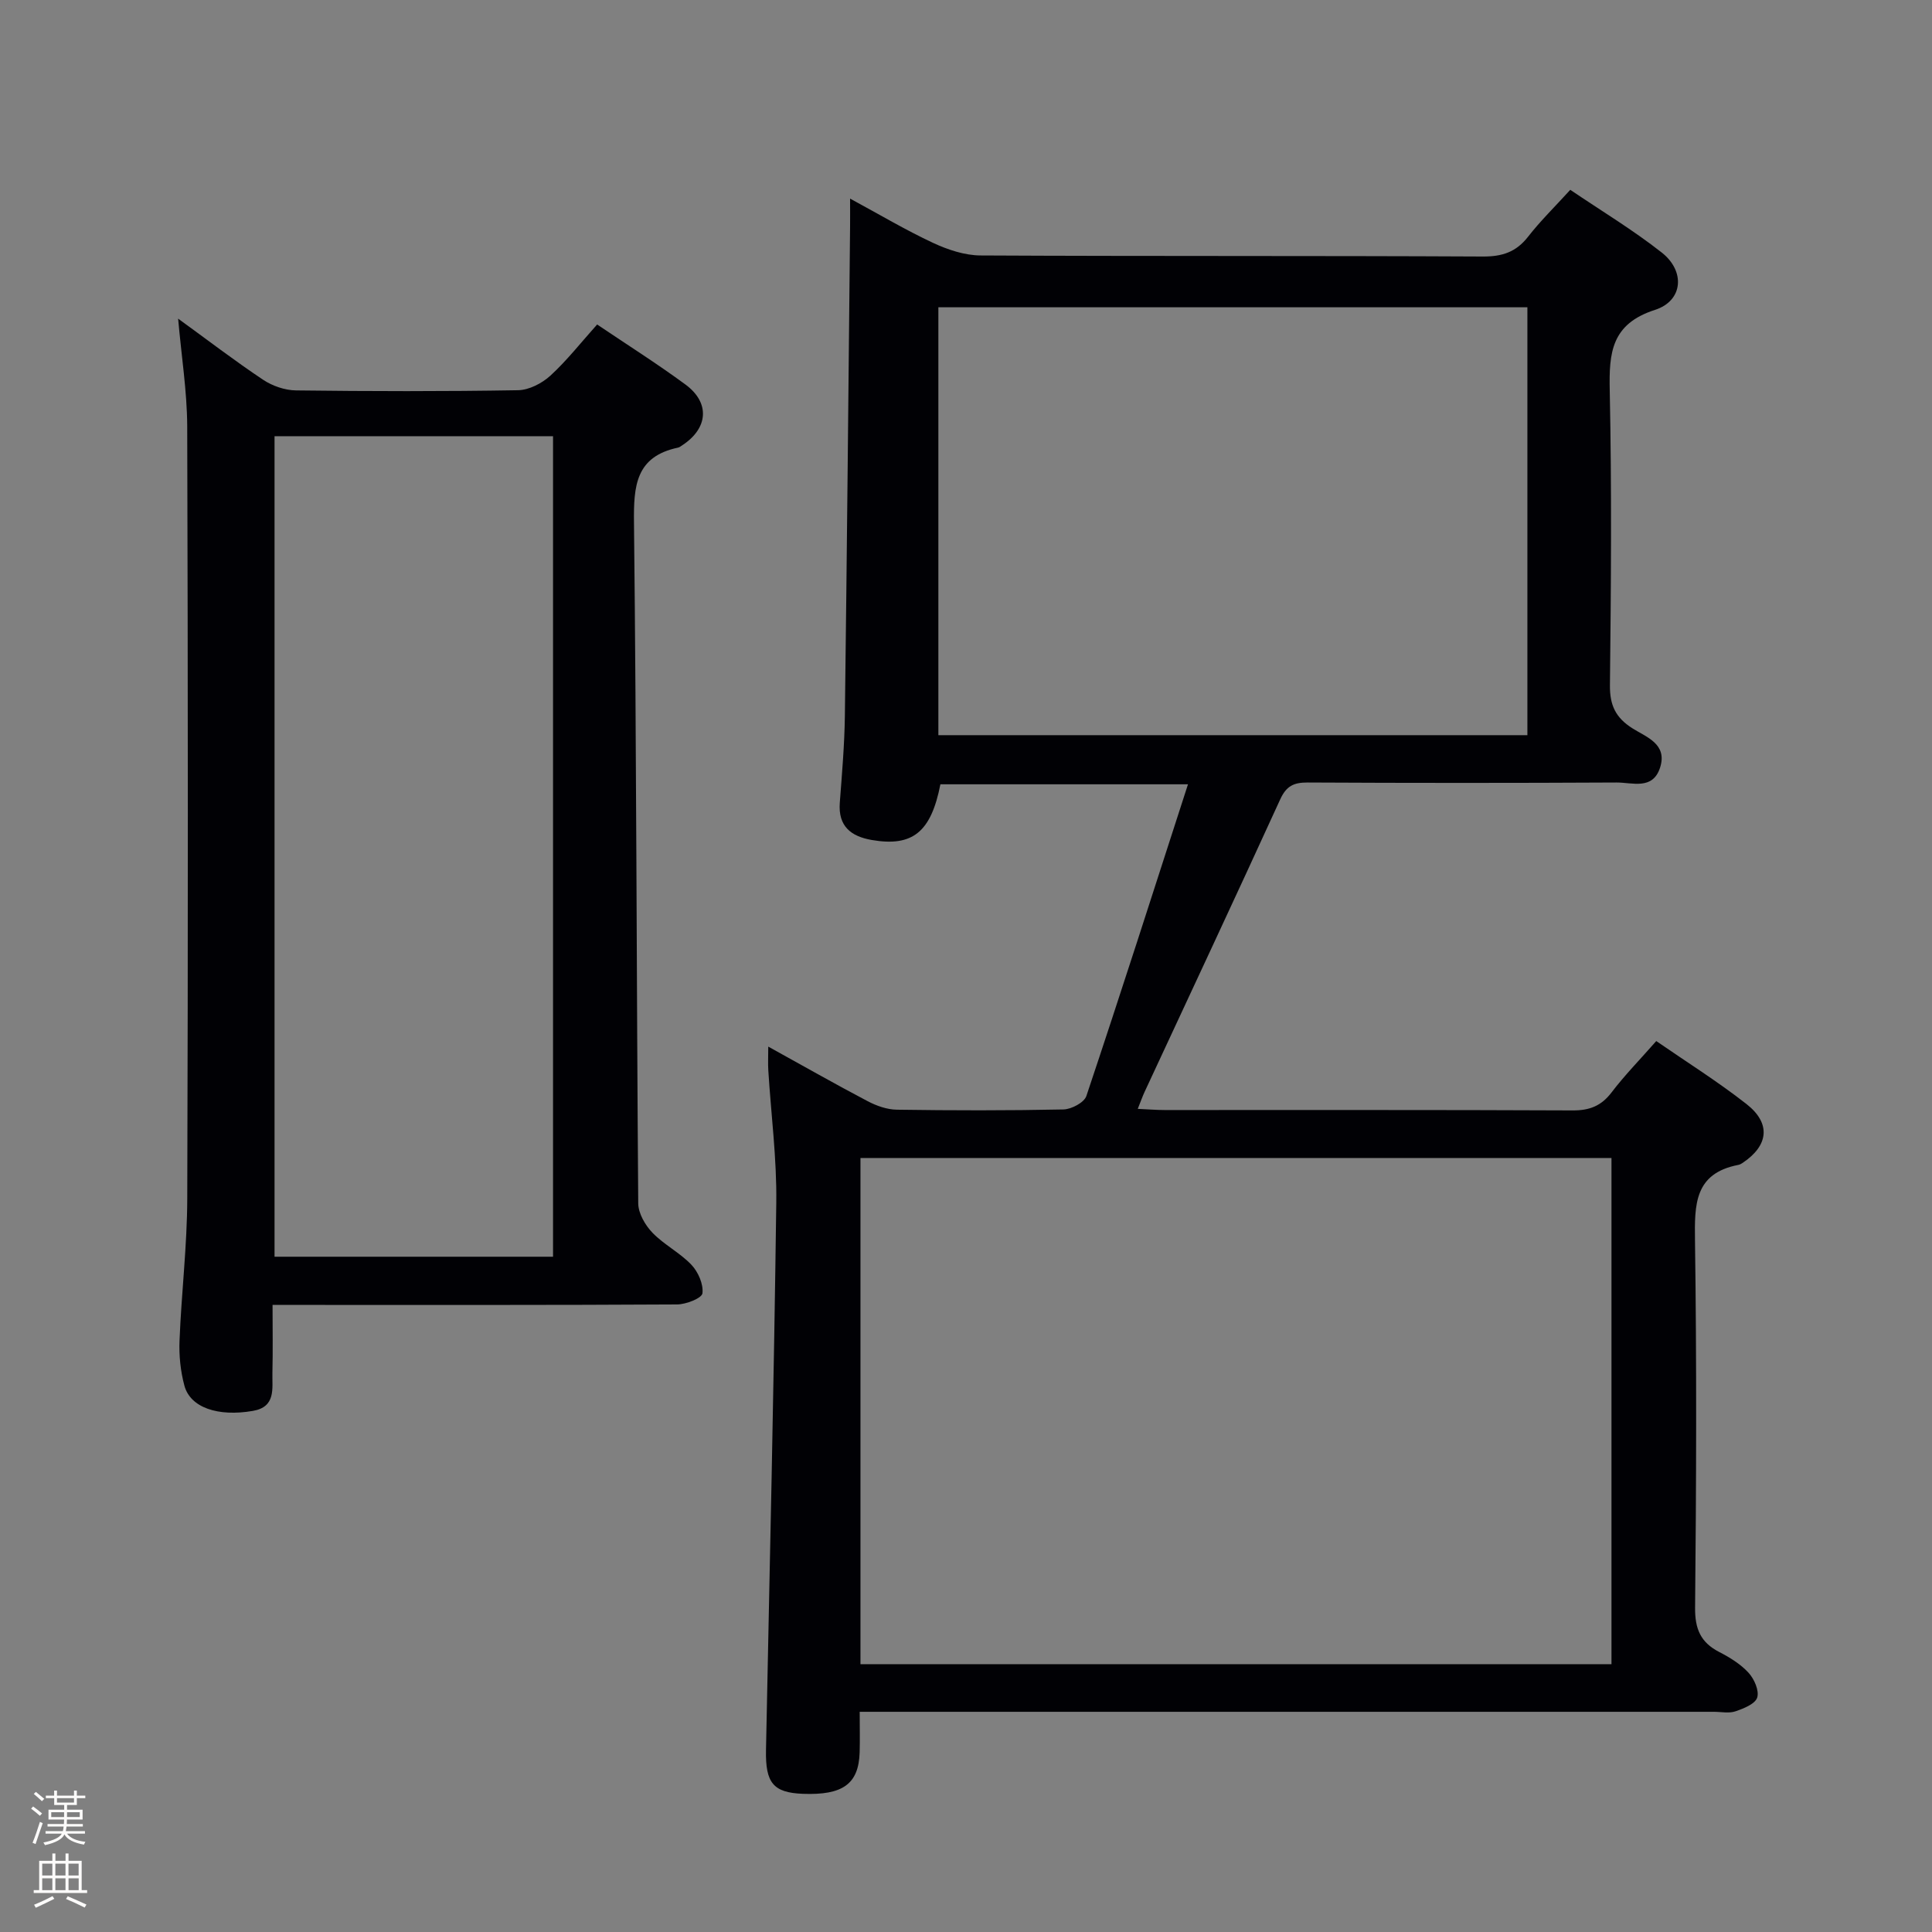 <svg enable-background="new 0 0 400 400" viewBox="0 0 400 400" xmlns="http://www.w3.org/2000/svg"><rect x="0" y="0" width="400" height="400" fill="#808080" stroke="none"/><path d="m6.44 374.46.42-.45c.65.47 1.27.95 1.85 1.44l-.45.49c-.65-.56-1.25-1.06-1.82-1.48m.93 7.33-.63-.26c.55-1.36 1.05-2.8 1.52-4.33.19.1.38.19.59.27-.46 1.29-.95 2.73-1.48 4.32m-.38-10.38.44-.42c.43.34 1.01.82 1.74 1.44l-.49.49c-.53-.51-1.09-1.01-1.69-1.51m2.5.35h1.72v-1.04h.59v1.04h3.52v-1.04h.59v1.04h1.75v.53h-1.75v1.42h-2.03v.97h3.22v2.03h-3.24c0 .35-.01.66-.03.93h3.32v.53h-3.37c-.03.27-.08.58-.15.94h3.96v.53h-3.71c.67.92 1.93 1.48 3.79 1.68-.13.24-.23.44-.29.59-2.13-.38-3.48-1.08-4.04-2.12-.43.97-1.77 1.72-4.03 2.23-.09-.19-.2-.37-.33-.55 2.1-.42 3.37-1.03 3.81-1.83h-3.36v-.53h3.58c.08-.29.13-.61.16-.94h-3.33v-.53h3.39c.02-.27.04-.58.04-.93h-3.23v-2.03h3.25v-.97h-2.07v-1.42h-1.73zm1.12 3.44v1h2.65c.01-.3.02-.44.01-.4v-.25-.35zm1.19-2h3.52v-.91h-3.52zm4.71 2h-2.63v.59c0 .15-.01.28-.01.4h2.64z" fill="#fcfbfa"/><path d="m13.56 383.74h.63v1.52h2.72v6.07h1.13v.6h-11.06v-.6h1.13v-6.07h2.73v-1.52h.63v1.52h2.1v-1.52zm-2.69 8.83.38.56c-1.24.63-2.53 1.25-3.85 1.85-.1-.21-.21-.42-.34-.63 1.36-.55 2.63-1.15 3.81-1.78m-2.13-4.27h2.1v-2.45h-2.1zm0 3.04h2.1v-2.46h-2.1zm2.72-3.04h2.1v-2.45h-2.1zm0 3.04h2.1v-2.46h-2.1zm6.07 3.6c-1.41-.71-2.7-1.3-3.86-1.78l.35-.56c1.45.62 2.75 1.19 3.88 1.72zm-1.25-9.09h-2.1v2.45h2.1zm-2.09 5.49h2.1v-2.46h-2.1z" fill="#fcfbfa"/><g fill="#010105"><path d="m159.06 216.69c7.24 4 13.85 7.76 20.58 11.3 1.83.96 4 1.73 6.03 1.76 11.5.17 23 .19 34.49-.05 1.66-.03 4.31-1.43 4.76-2.78 7.1-21.2 13.92-42.5 21.04-64.54-18.17 0-34.72 0-51.26 0-1.94 9.91-5.76 12.99-14.22 11.53-4.31-.75-6.98-2.85-6.61-7.72.45-5.97.97-11.94 1.05-17.92.43-33.81.74-67.62 1.08-101.42.02-1.63 0-3.25 0-5.73 6.14 3.32 11.53 6.53 17.19 9.17 3.03 1.41 6.52 2.58 9.82 2.6 34.66.18 69.33.04 103.99.22 4.04.02 6.9-.93 9.38-4.11 2.53-3.25 5.51-6.16 8.73-9.7 6.43 4.36 12.98 8.3 18.94 12.99 4.91 3.86 4.43 9.99-1.41 11.87-9.03 2.91-9.53 8.86-9.36 16.69.42 20.32.27 40.66.04 60.99-.05 4.16 1.17 6.75 4.67 8.96 2.86 1.81 7.29 3.23 5.71 8.13-1.52 4.71-5.77 3.06-9 3.08-21.33.11-42.66.11-63.99 0-2.85-.01-4.39.72-5.65 3.48-9.26 20.26-18.72 40.43-28.11 60.63-.41.88-.73 1.81-1.39 3.46 2.13.09 3.84.24 5.55.24 28.16.01 56.33-.05 84.49.08 3.5.02 5.93-.93 8.06-3.73 2.71-3.56 5.87-6.78 9.25-10.63 6.27 4.33 12.72 8.37 18.68 13.04 5.12 4.01 4.58 8.59-.79 12.18-.27.18-.58.36-.9.42-9.11 1.76-9.07 8.21-8.97 15.67.36 25.33.27 50.66.02 75.99-.04 4.4 1.13 7.19 4.98 9.18 2.2 1.13 4.44 2.51 6.08 4.3 1.18 1.28 2.25 3.7 1.8 5.14-.41 1.32-2.8 2.27-4.5 2.85-1.35.46-2.97.1-4.47.1-56.66 0-113.32 0-169.99 0-2.13 0-4.26 0-6.86 0 0 3.18.07 5.81-.01 8.43-.21 6.52-3.49 8.87-11.77 8.55-6.13-.24-7.75-2.28-7.62-9.05.77-37.78 1.64-75.56 2.13-113.34.12-9.11-1.08-18.24-1.65-27.37-.09-1.42-.01-2.85-.01-4.94zm19.09 127.86h155.49c0-35.01 0-69.75 0-104.8-51.88 0-103.61 0-155.49 0zm138.08-280.93c-40.88 0-81.4 0-121.95 0v88.59h121.95c0-29.79 0-59.18 0-88.59z"/><path d="m36.88 65.97c6.05 4.39 11.69 8.72 17.6 12.66 1.92 1.28 4.5 2.17 6.79 2.2 15.33.19 30.66.22 45.99-.04 2.28-.04 4.96-1.43 6.7-3.02 3.41-3.13 6.3-6.83 9.67-10.59 6.22 4.2 12.4 8.1 18.27 12.42 5.15 3.78 4.74 9.05-.63 12.58-.28.18-.56.42-.87.49-8.8 1.85-9.23 7.93-9.14 15.57.52 46.97.52 93.94.88 140.91.02 2.07 1.44 4.52 2.95 6.08 2.4 2.49 5.69 4.13 8.07 6.64 1.39 1.47 2.51 4.02 2.27 5.9-.13 1.01-3.39 2.29-5.24 2.3-25.66.15-51.32.1-76.98.1-1.99 0-3.98 0-6.78 0 0 4.89.08 9.5-.03 14.11-.07 3.21.76 7-4.04 7.83-7.22 1.25-12.95-.67-14.18-5.22-.81-3-1.14-6.25-1.01-9.36.39-9.8 1.57-19.58 1.6-29.37.17-53.32.15-106.65-.01-159.97-.04-7.22-1.2-14.43-1.88-22.22zm19.96 24.34v169.88h57.66c0-56.82 0-113.23 0-169.88-19.26 0-38.2 0-57.66 0z"/></g></svg>